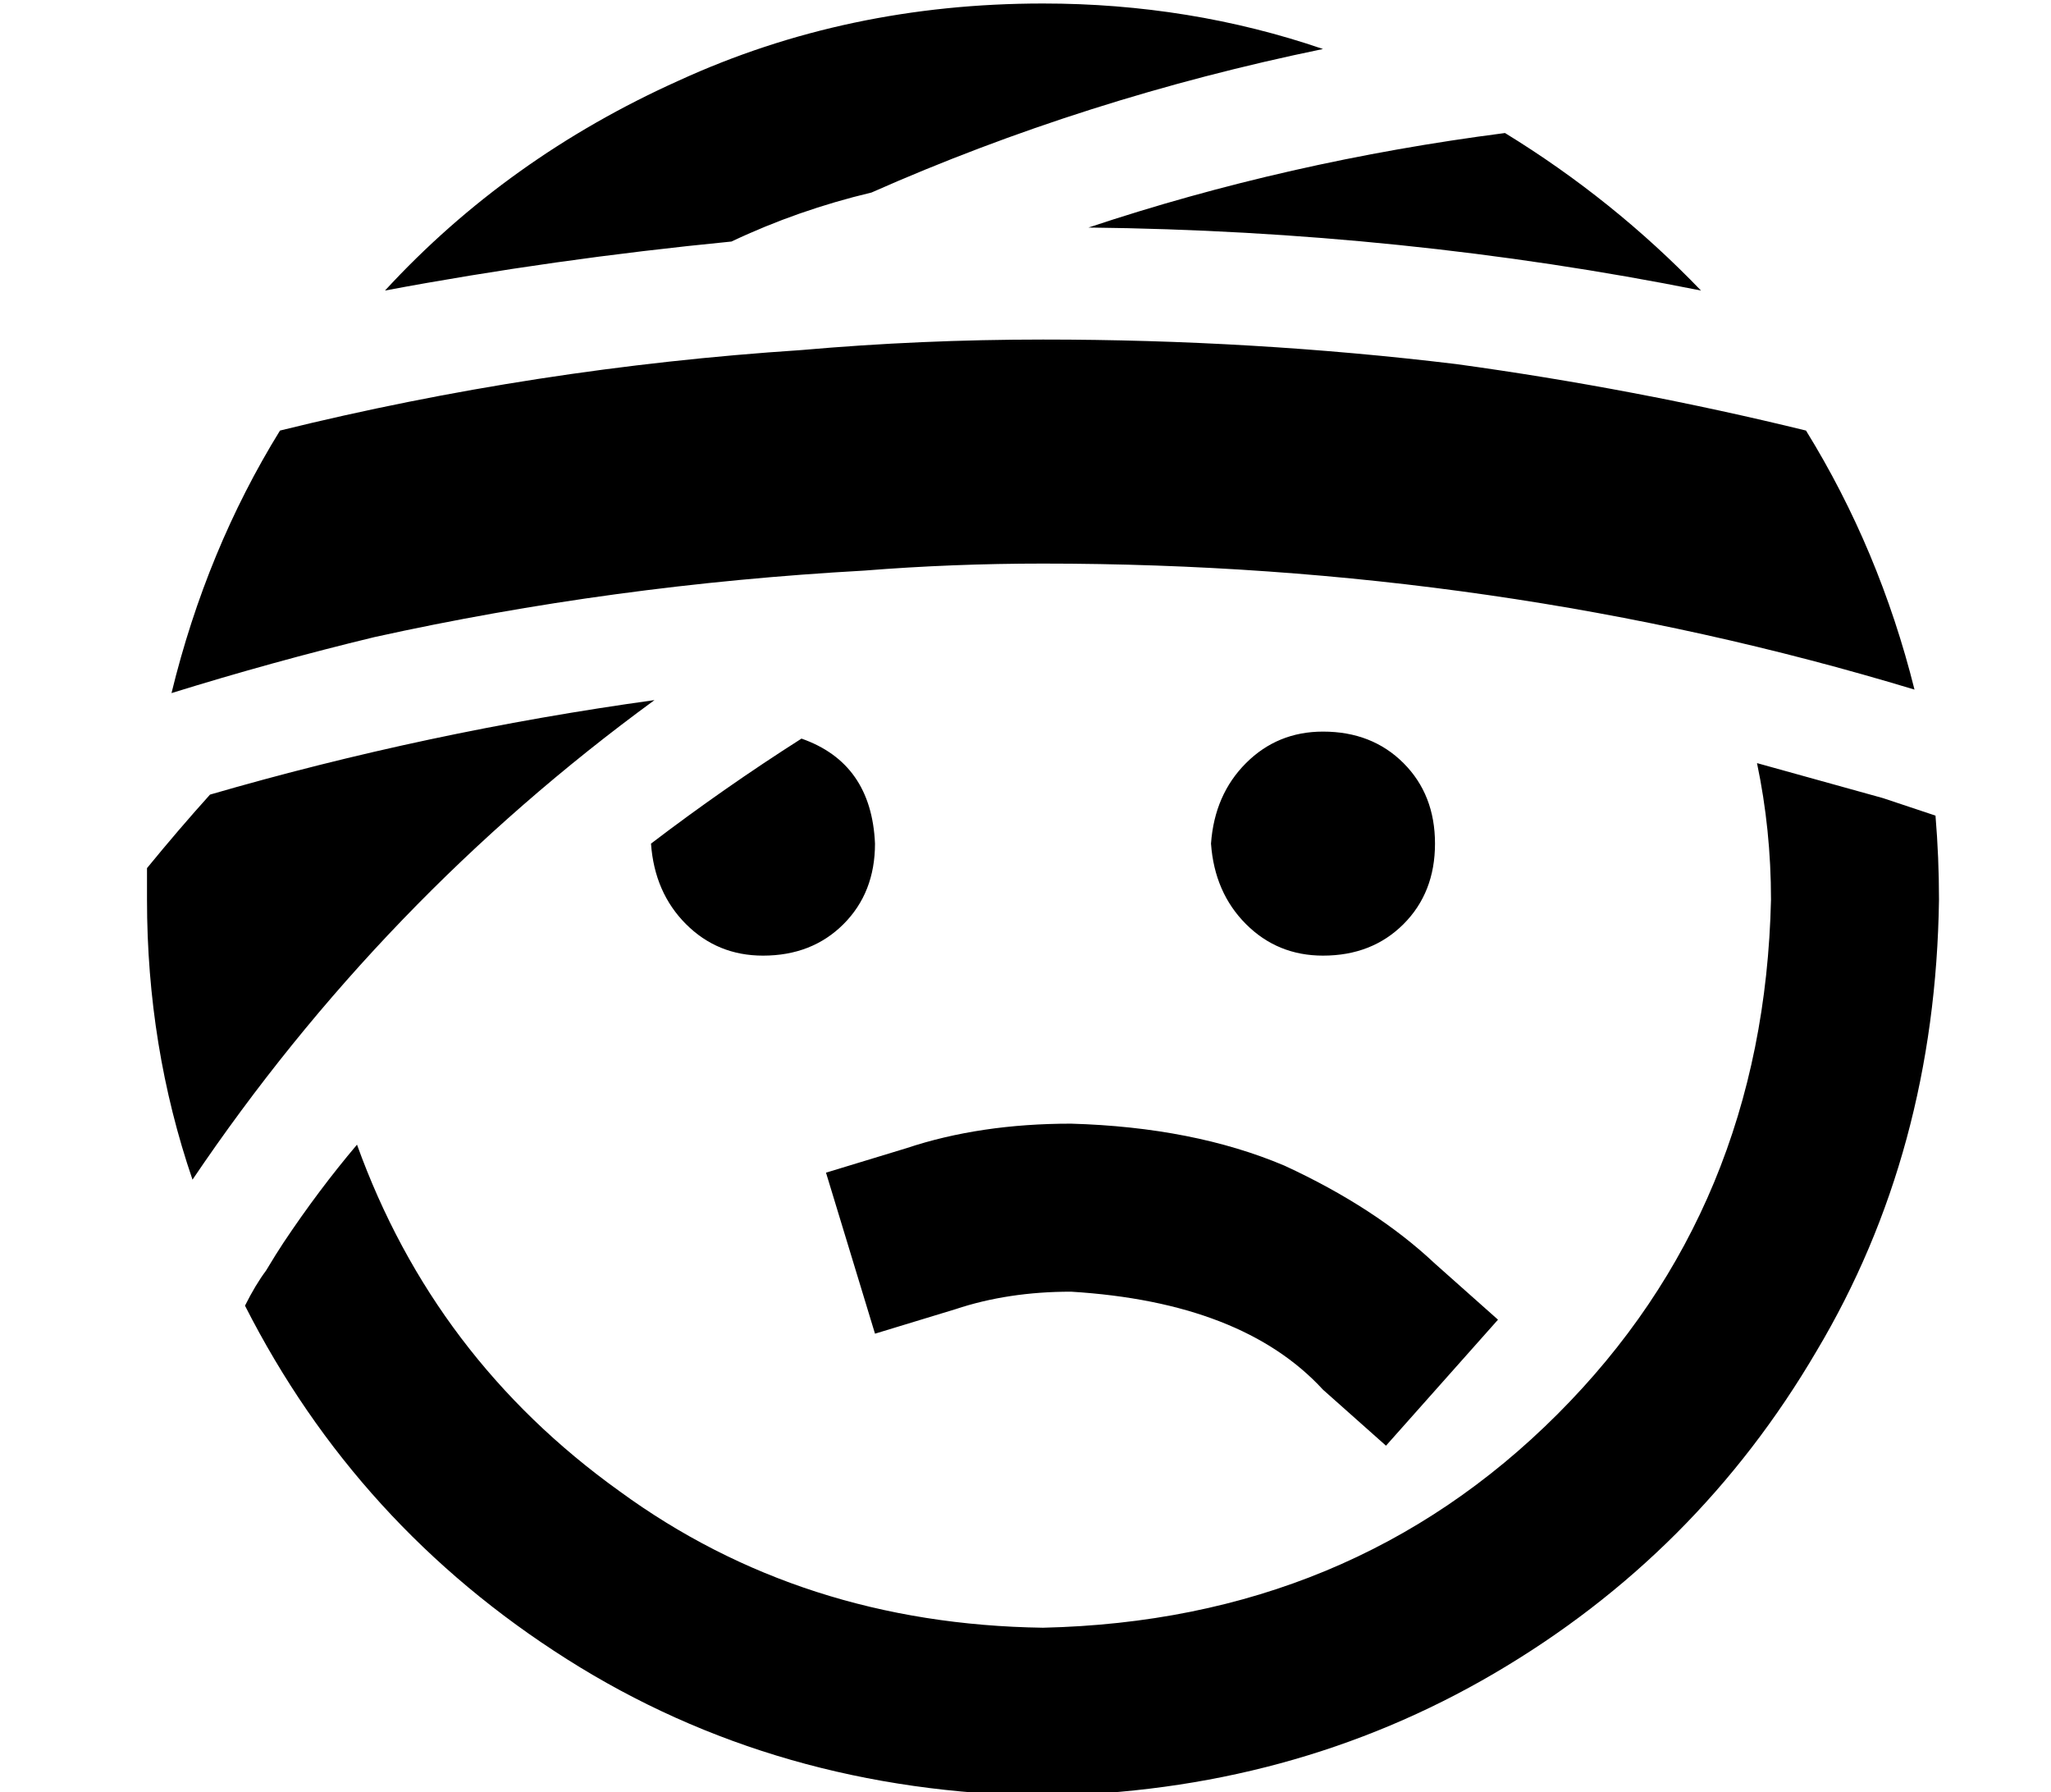 <?xml version="1.0" standalone="no"?>
<!DOCTYPE svg PUBLIC "-//W3C//DTD SVG 1.1//EN" "http://www.w3.org/Graphics/SVG/1.1/DTD/svg11.dtd" >
<svg xmlns="http://www.w3.org/2000/svg" xmlns:xlink="http://www.w3.org/1999/xlink" version="1.1" viewBox="-10 -40 586 512">
   <path fill="currentColor"
d="M71 315q10 -15 21 -28q22 61 75 99q52 38 121 39q88 -2 147 -61t61 -147q0 -20 -4 -39l36 10l15 5v0q1 12 1 24q-1 72 -35 129q-34 58 -92 92t-129 35q-76 -1 -136 -39t-92 -101q3 -6 6 -10q3 -5 5 -8v0zM219 171q20 7 21 30q0 14 -9 23t-23 9q-13 0 -22 -9t-10 -23
q21 -16 43 -30v0zM368 -26q-68 14 -129 41q-21 5 -40 14q-51 5 -99 14q35 -38 84 -60q48 -22 104 -22q42 0 80 13v0zM368 357q-23 -25 -72 -28q-18 0 -33 5l-23 7v0l-14 -46v0l23 -7v0q21 -7 47 -7q35 1 61 12q26 12 43 28l18 16v0l-32 36v0l-18 -16v0zM336 201
q1 -14 10 -23v0v0q9 -9 22 -9q14 0 23 9t9 23t-9 23t-23 9q-13 0 -22 -9t-10 -23v0zM301 25q57 -19 119 -27q31 19 56 45q-85 -17 -175 -18v0zM406 64q51 7 100 19q21 34 31 74q-119 -36 -249 -36q-26 0 -51 2q-72 4 -140 19q-29 7 -58 16q10 -41 31 -75q73 -18 149 -23
q34 -3 69 -3q60 0 118 7v0zM50 187q62 -18 127 -27q-78 57 -132 137q-13 -38 -13 -80v-9q9 -11 18 -21v0z" />
</svg>
